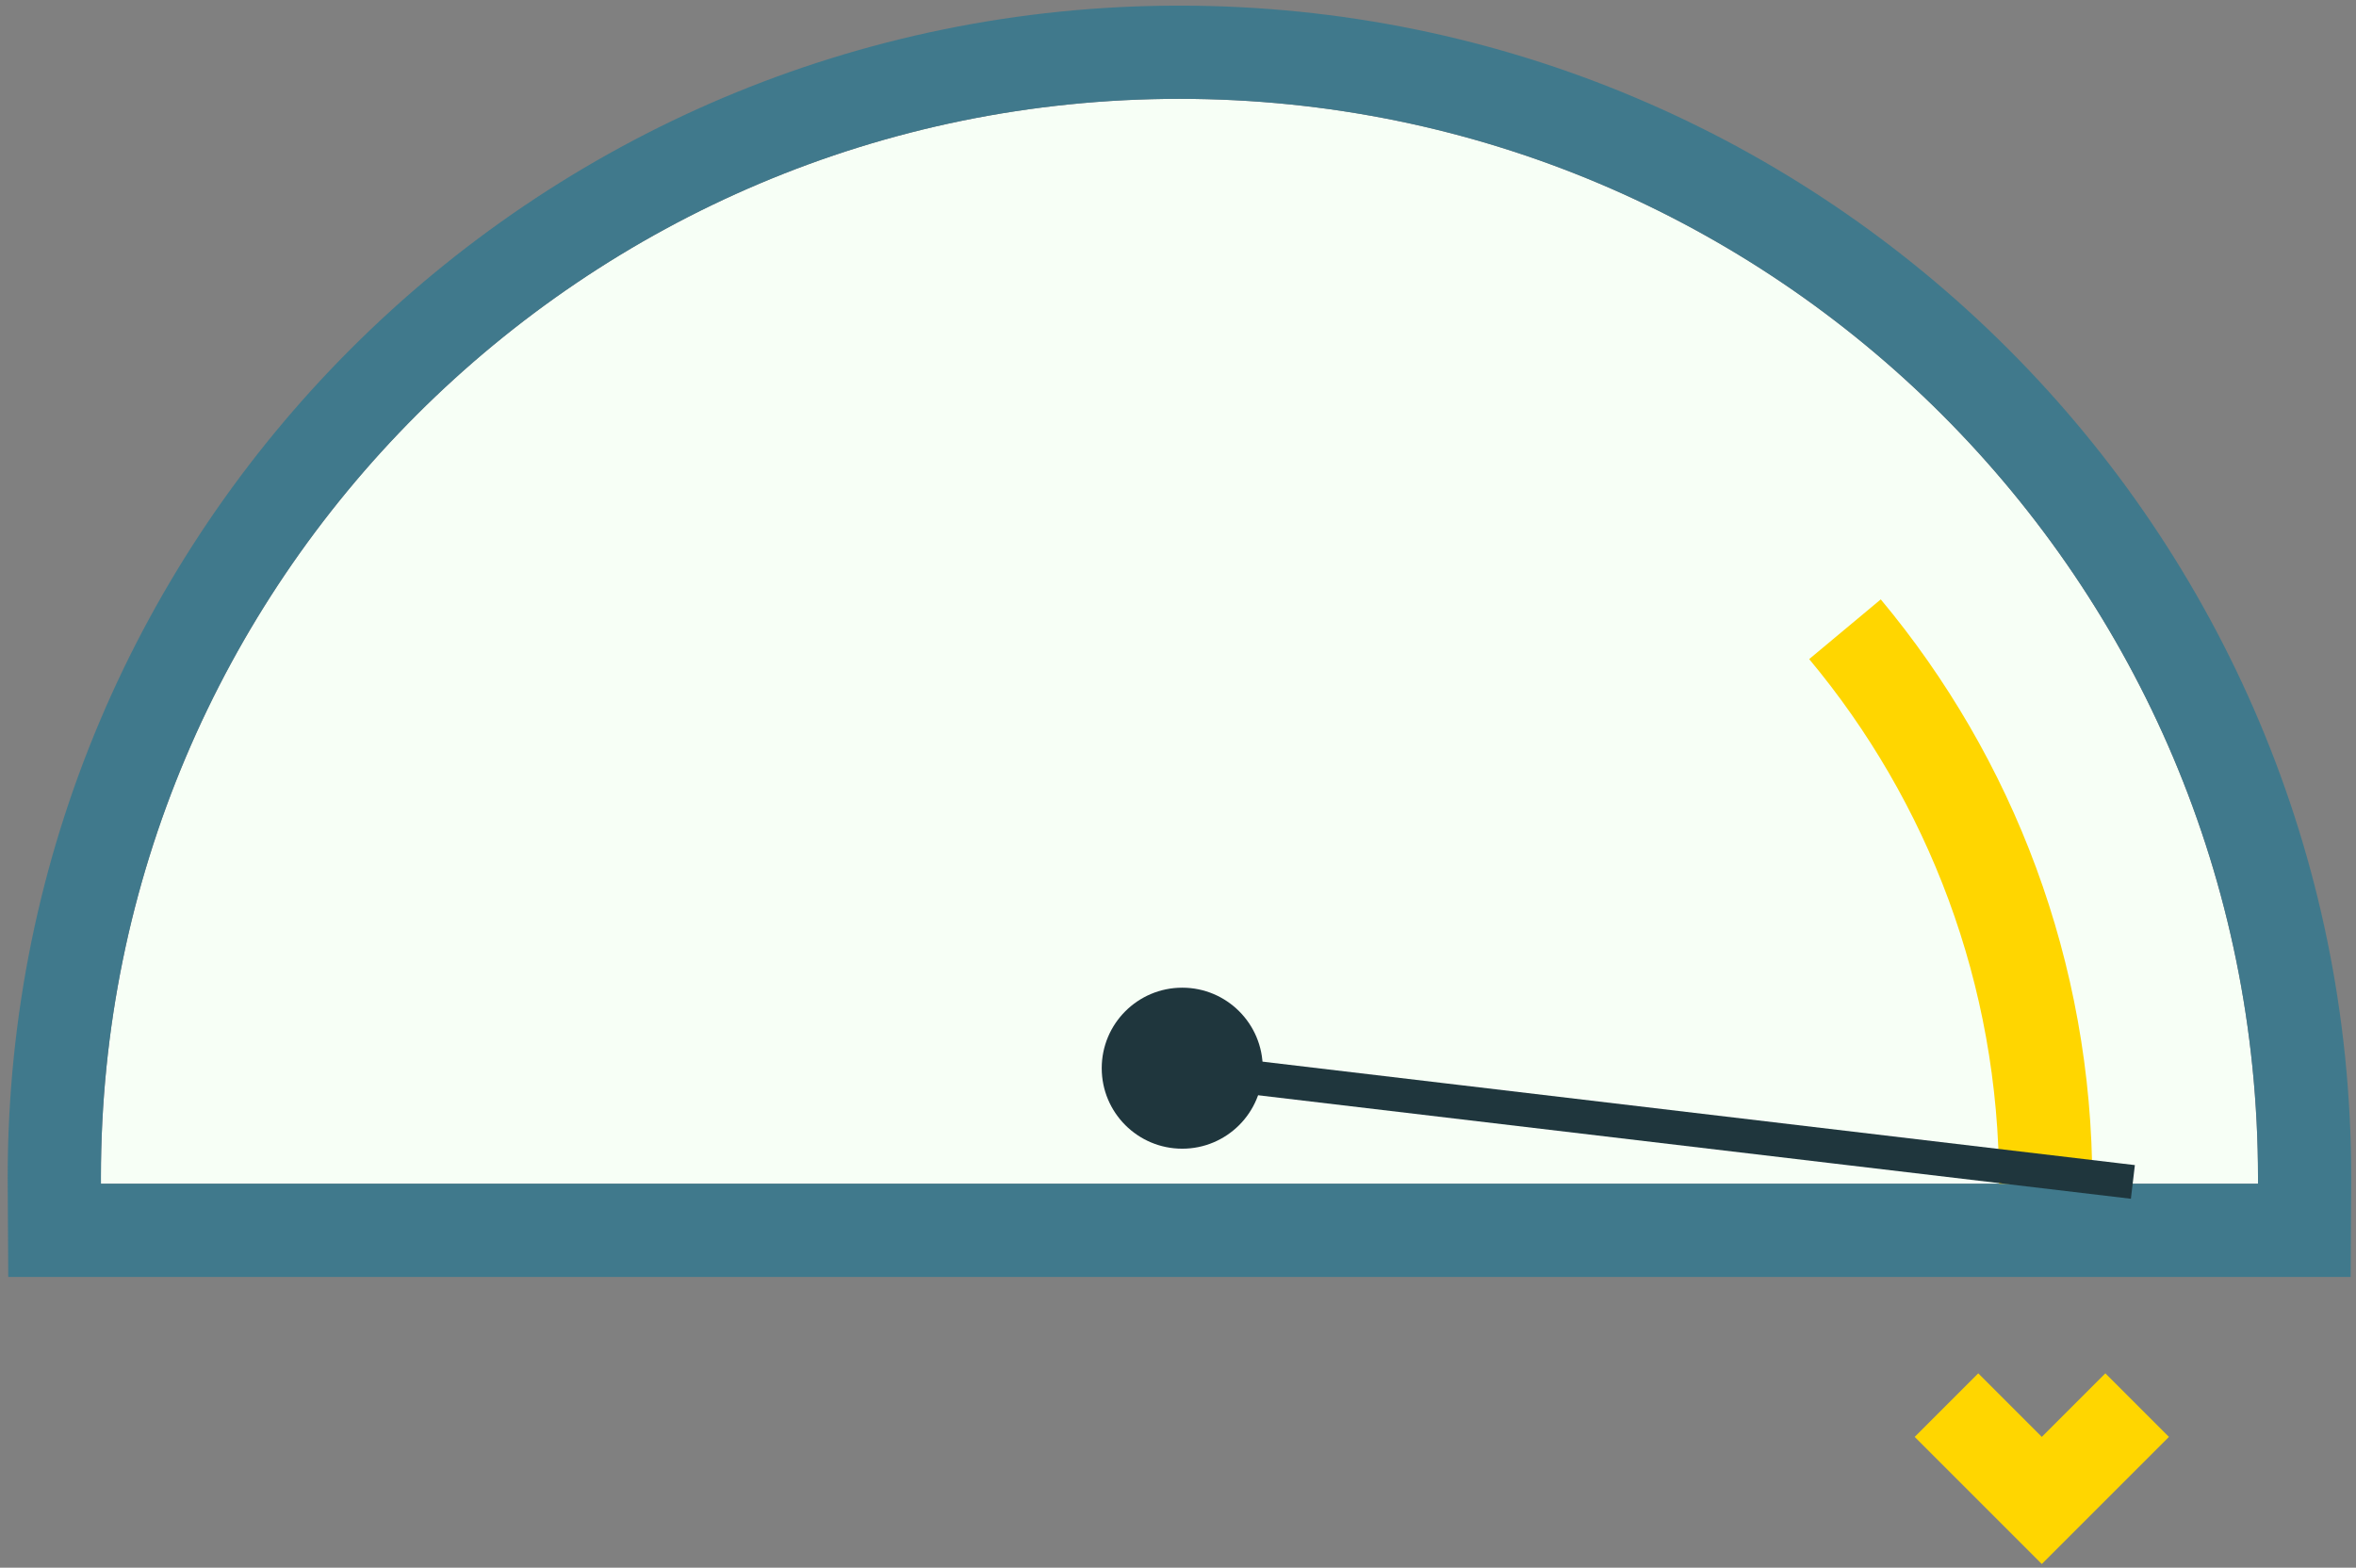 <svg width="278" height="185" viewBox="0 0 278 185" xmlns="http://www.w3.org/2000/svg" xmlns:xlink="http://www.w3.org/1999/xlink"><rect x="0" y="0" width="278" height="185" fill="#808080" stroke="none"/><title>Group 29</title><defs><path d="M.91 128.135l-.003-.762C.907 57.087 57.886.11 128.172.11s127.264 56.978 127.264 127.264c0 .254 0 .508-.002.762H.91z" id="a"/></defs><g fill="none" fill-rule="evenodd"><path d="M233.427 162.064l-7.5 7.5 15 15 15-15-7.5-7.5-7.5 7.5-7.5-7.5z" fill="#FFD600"/><g transform="translate(11 11.555)"><use fill="#F7FFF6" xlink:href="#a"/><path stroke="#40798C" stroke-width="11" d="M-4.59 128.168l.032 5.467H260.902l.032-5.467.002-.795c0-73.323-59.44-132.764-132.764-132.764-73.324 0-132.765 59.44-132.765 132.764l.003.795z"/><path d="M206.701 62.701c14.789 17.729 23.686 40.542 23.686 65.434" stroke="#FFD600" stroke-width="11"/><path d="M127.5 114.5l111.187 13.186" stroke="#1F363D" stroke-width="4" stroke-linecap="square"/><circle fill="#1F363D" cx="128.5" cy="114.5" r="9.5"/></g></g></svg>